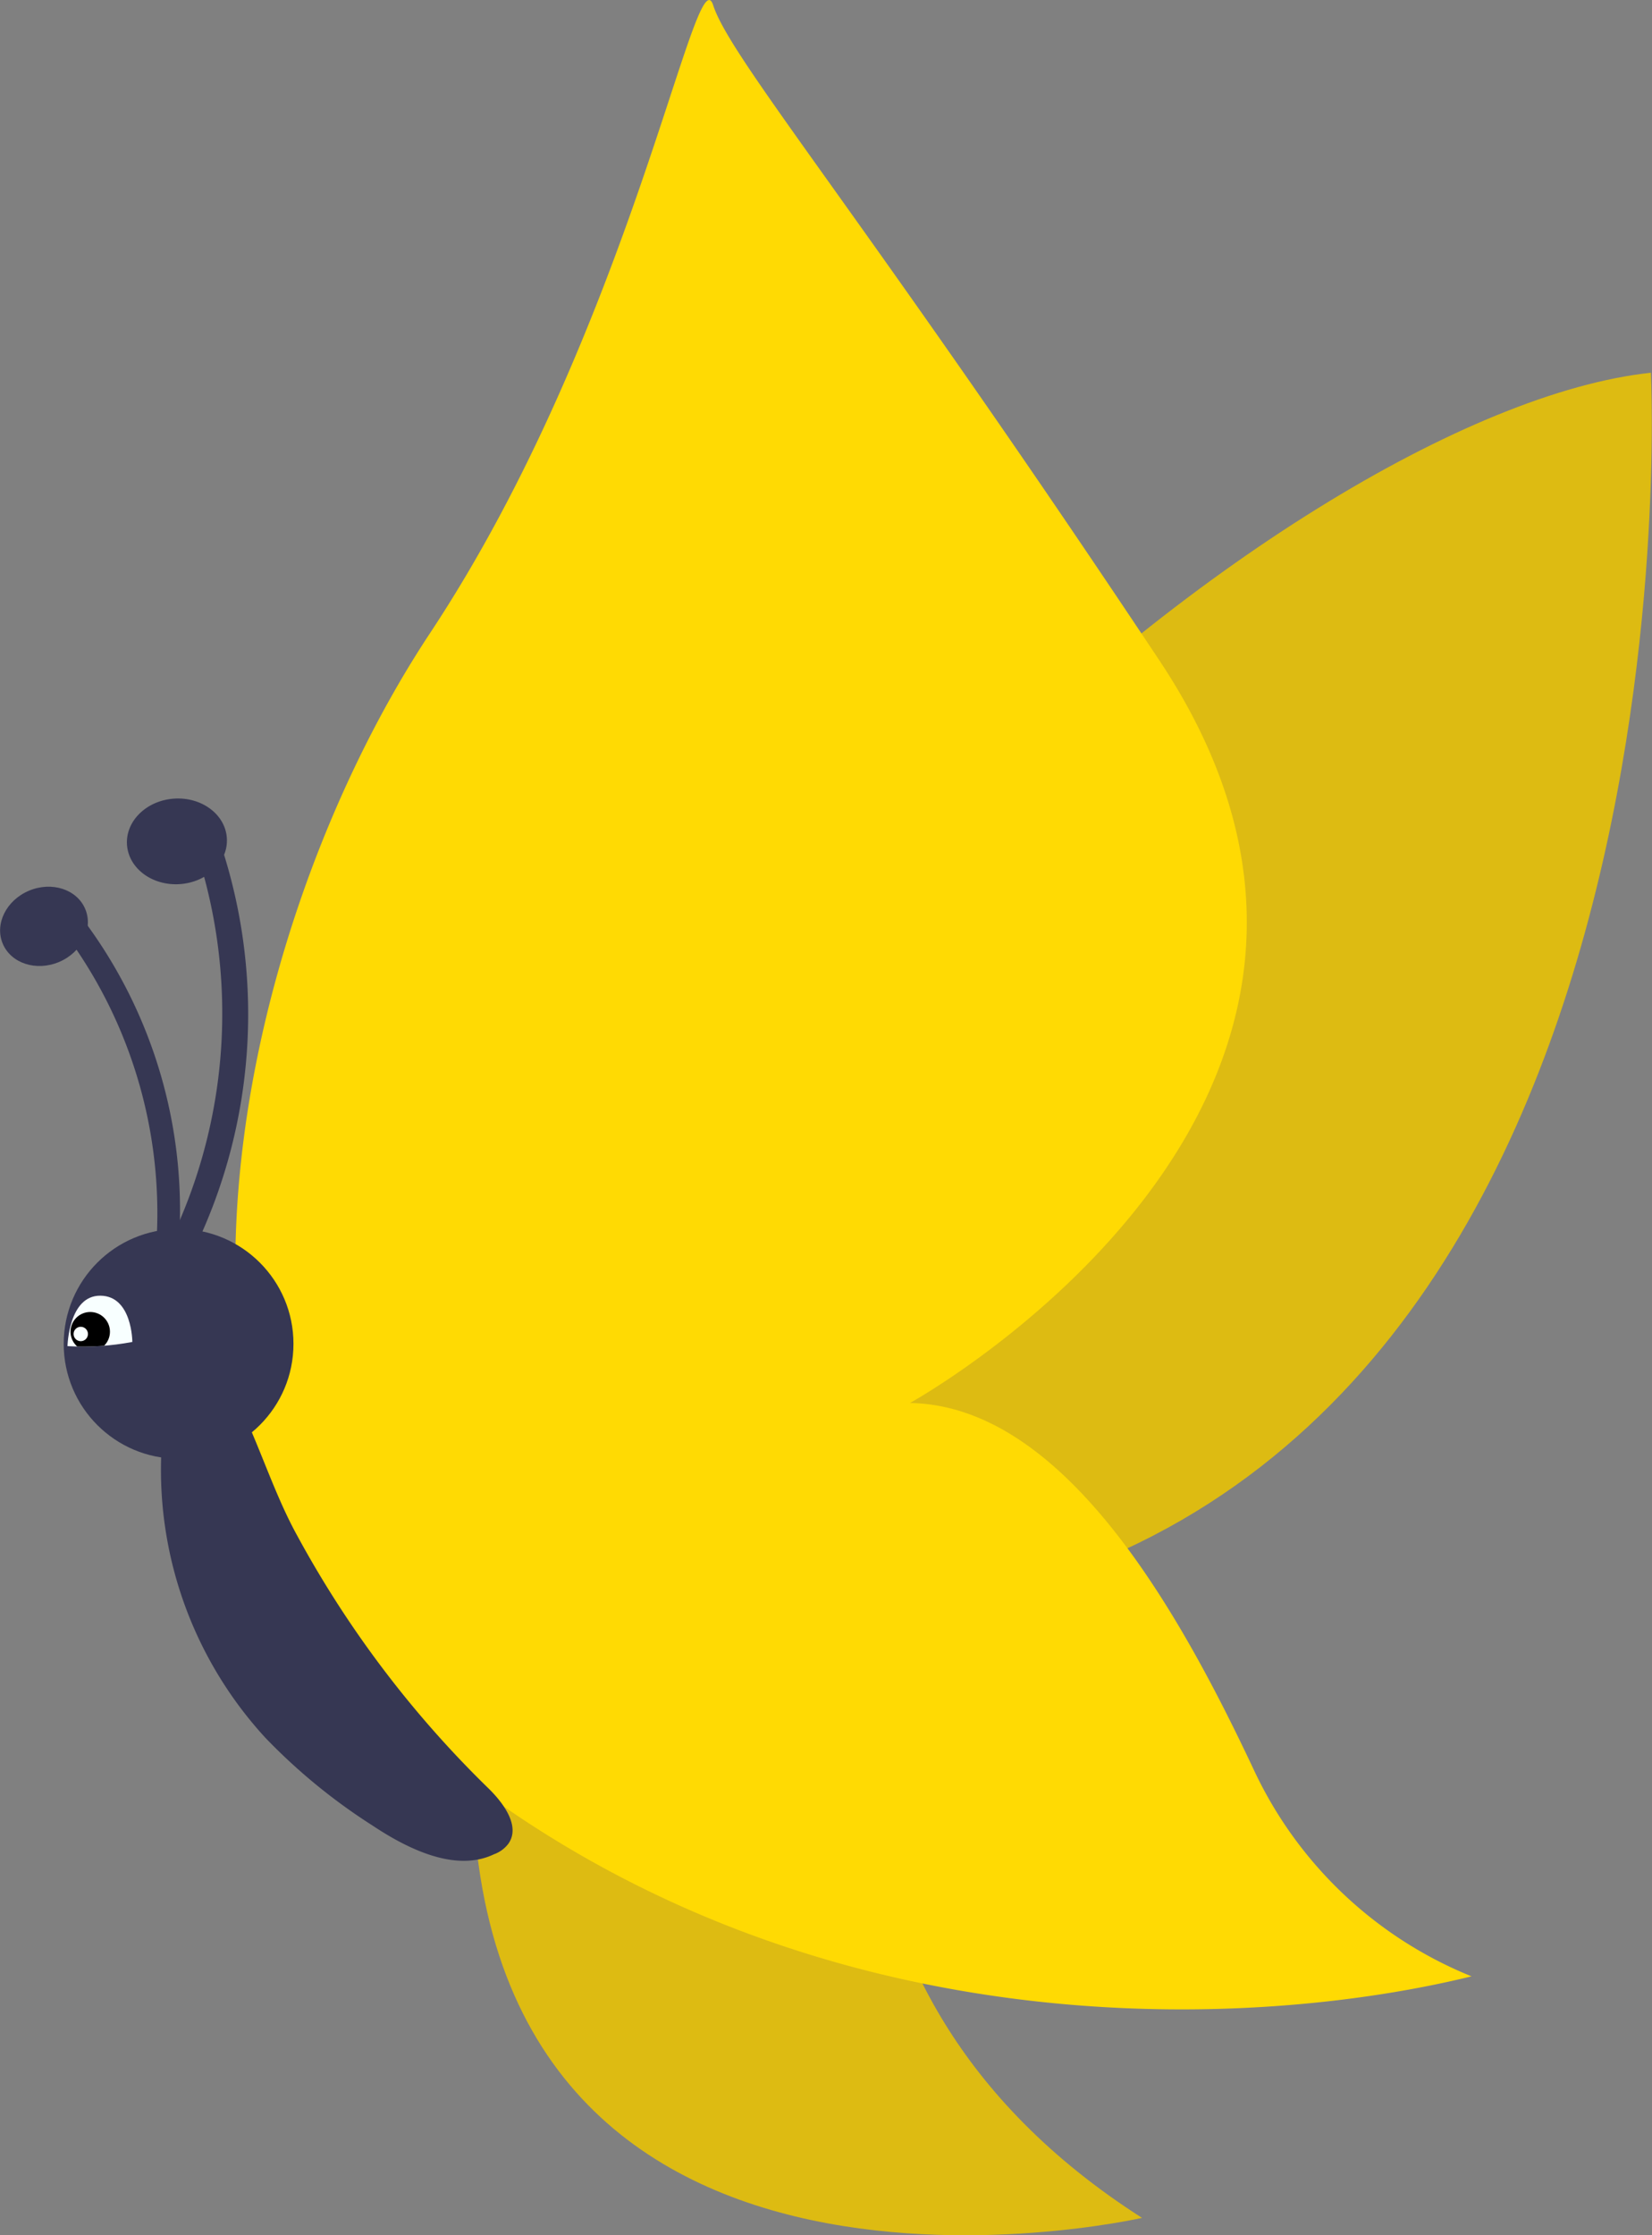 <svg xmlns="http://www.w3.org/2000/svg" xmlns:xlink="http://www.w3.org/1999/xlink" viewBox="0 0 43.57 58.95"><rect x="0" y="0" width="43.57" height="58.95" fill="#808080" stroke="none"/><defs><style>.cls-1{fill:none;}.cls-2{fill:#ddbb12;}.cls-3{fill:#ffda03;}.cls-4{fill:#363753;}.cls-5{clip-path:url(#clip-path);}.cls-6{fill:#f8ffff;}</style><clipPath id="clip-path"><path class="cls-1" d="M3.49,35.39s0-1.21-.84-1.22-.87,1.33-.87,1.33A7,7,0,0,0,3.49,35.39Z"/></clipPath></defs><g id="Layer_2" data-name="Layer 2"><g id="temp"><path class="cls-2" d="M43.54,9.83S45.11,40.2,23.26,42.6c0,0-2.92,9.64,6.86,15.89,0,0-18.52,4.23-17.63-13S33.89,10.86,43.54,9.83Z"/><path class="cls-3" d="M24,37s14.34-7.91,6.58-19.58S19.27,1.57,18.81.14,16.66,8.66,11.34,16.7s-8.6,23,.95,30.22,20.9,6.58,26.52,5.2a10.81,10.81,0,0,1-5.72-5.4C31.16,42.61,28.11,37.07,24,37Z"/><circle class="cls-4" cx="4.71" cy="35.44" r="3.03"/><g class="cls-5"><path class="cls-6" d="M3.49,35.39s0-1.21-.84-1.22-.87,1.33-.87,1.33A7,7,0,0,0,3.49,35.39Z"/><circle cx="2.38" cy="35.12" r="0.52"/><circle class="cls-6" cx="2.13" cy="35.18" r="0.19"/></g><path class="cls-4" d="M12.88,47.16c.4.39.85,1,.53,1.46a.82.82,0,0,1-.38.28c-1,.48-2.25-.12-3.21-.76A15.36,15.36,0,0,1,7,45.83a10.44,10.44,0,0,1-2.62-8.74c.22-1.32,1.06-1.6,1.71-.46s1.07,2.64,1.75,3.87A27.81,27.81,0,0,0,12.88,47.16Z"/><ellipse class="cls-4" cx="4.67" cy="22.19" rx="1.32" ry="1.13" transform="translate(-1.51 0.37) rotate(-3.92)"/><path class="cls-4" d="M5.13,32.93A14.22,14.22,0,0,0,5.73,22l-.61.26a13.83,13.83,0,0,1-.59,10.39Z"/><ellipse class="cls-4" cx="1.16" cy="24.43" rx="1.18" ry="1.02" transform="translate(-9.38 2.36) rotate(-22.81)"/><path class="cls-4" d="M4.66,33.41A12.77,12.77,0,0,0,2,24l-.45.4a12.39,12.39,0,0,1,2.52,9Z"/></g></g></svg>